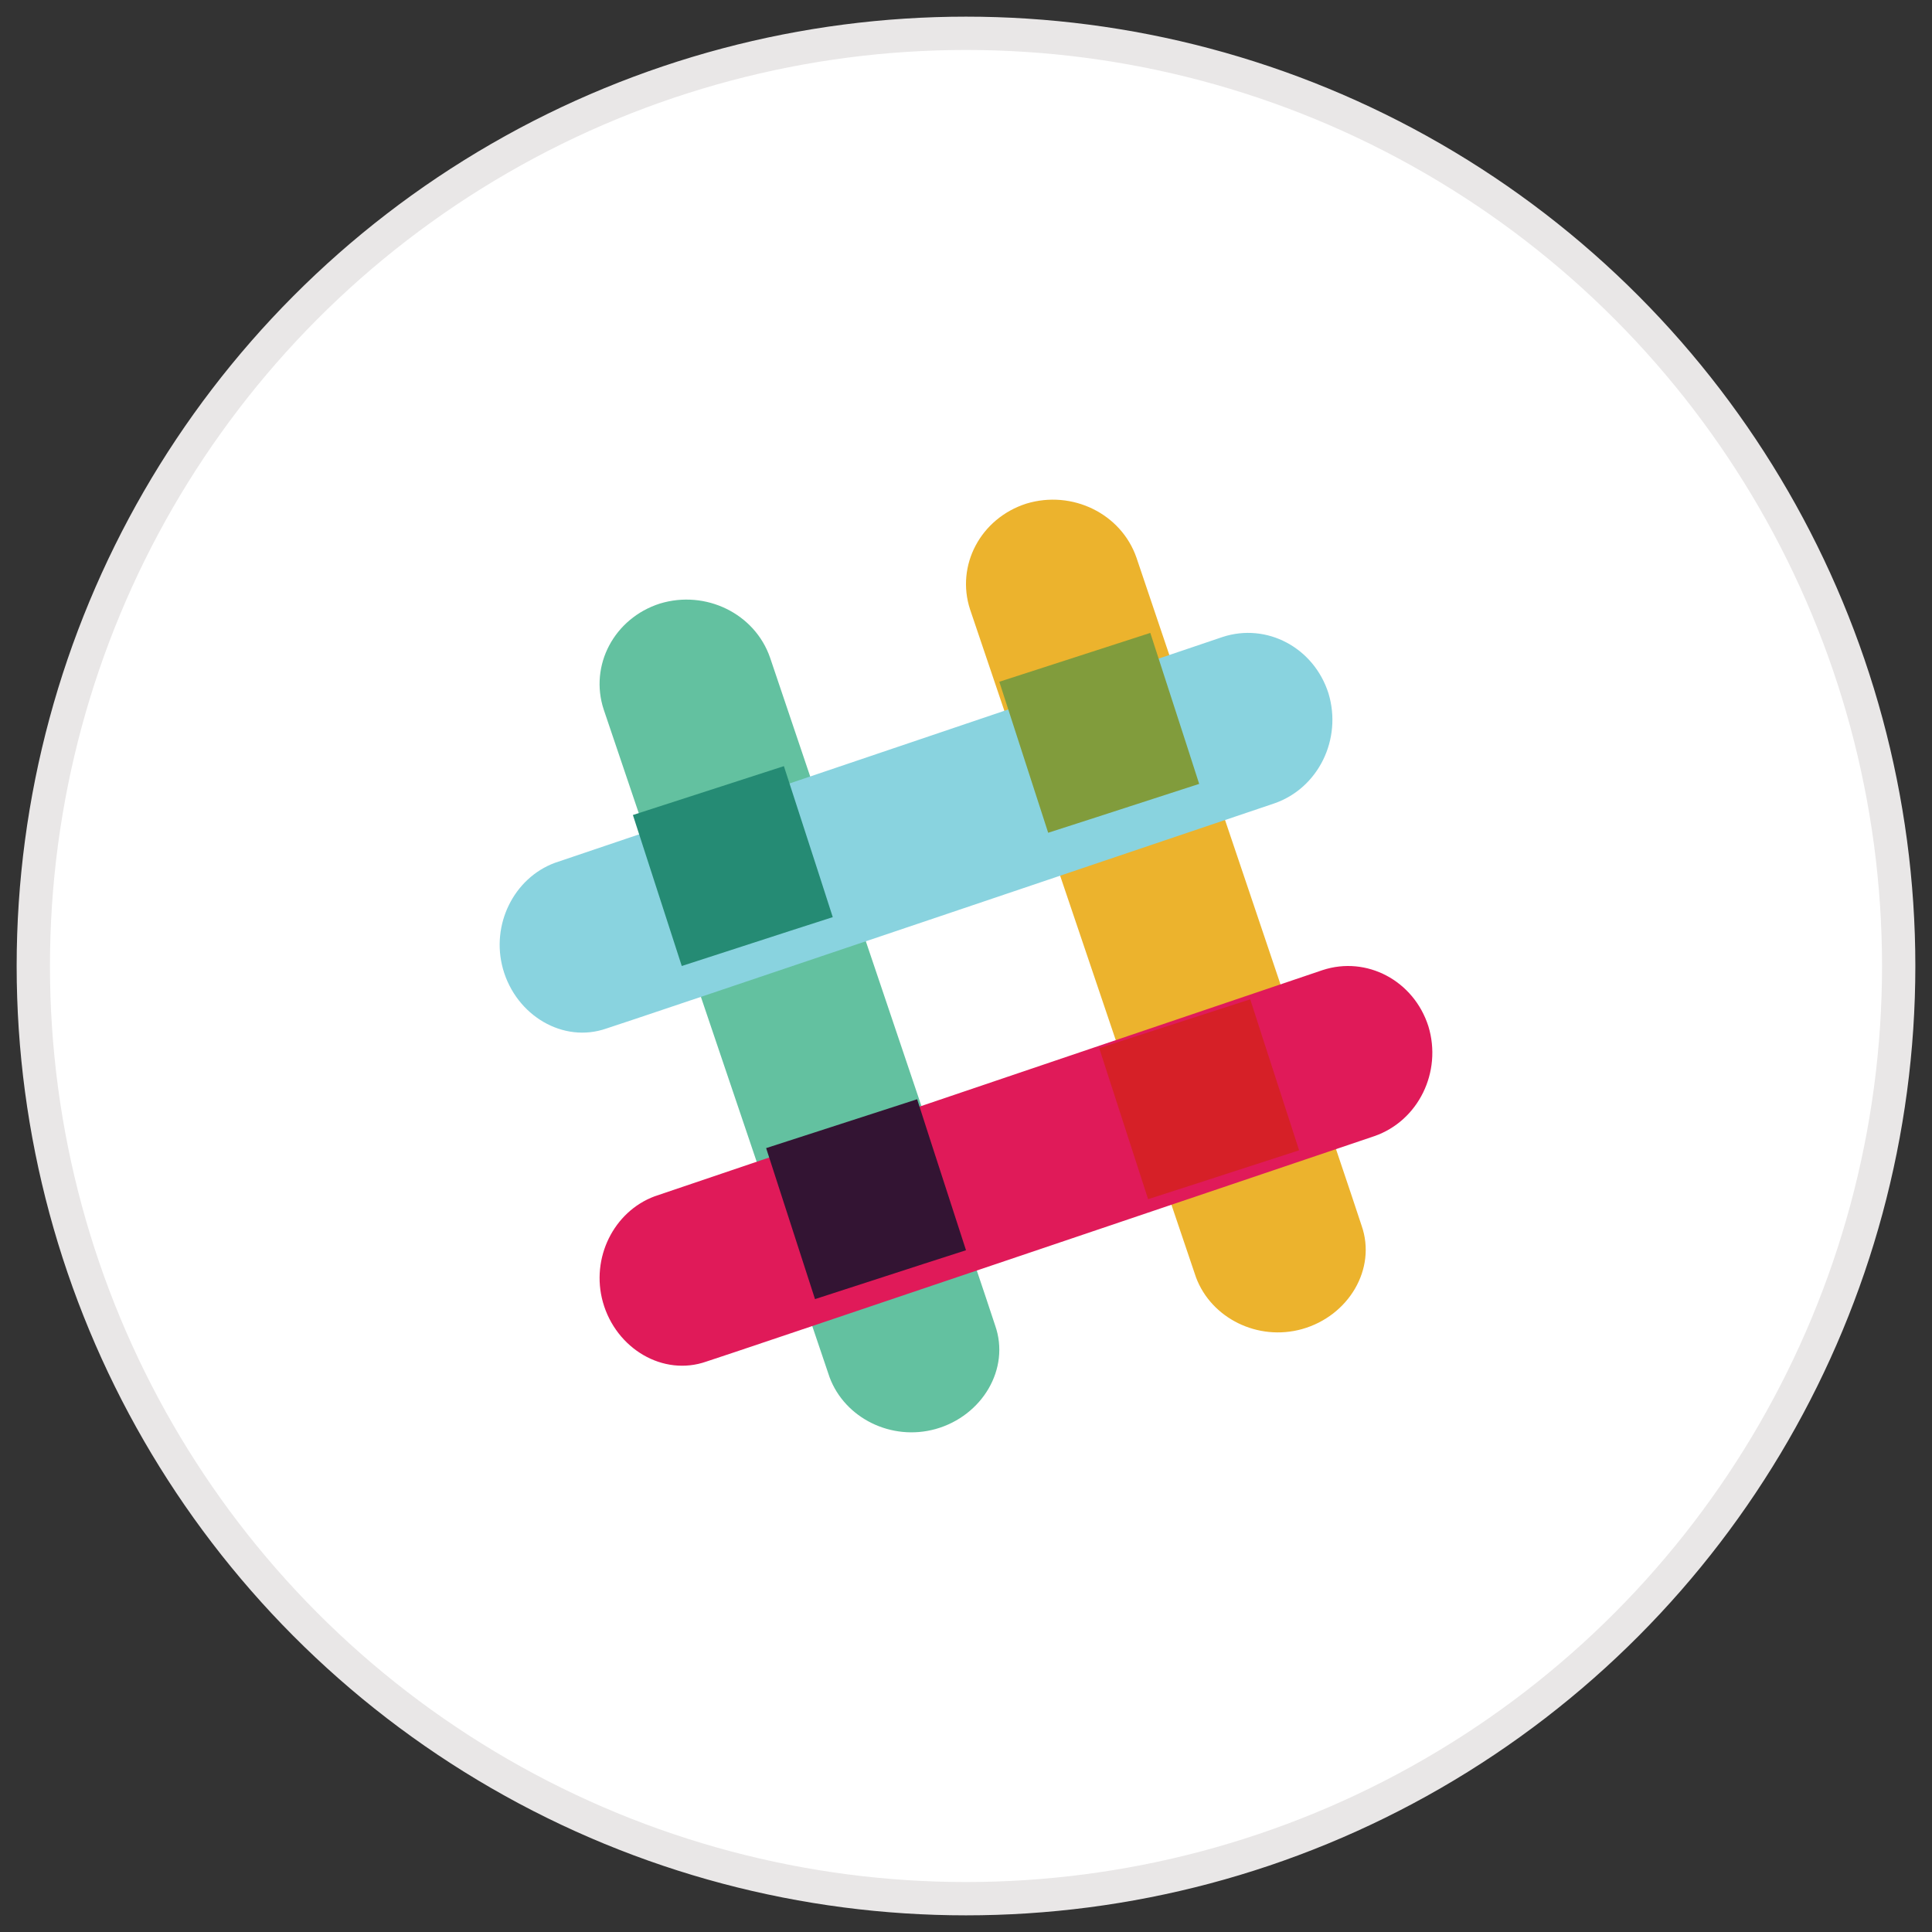 <?xml version="1.0" encoding="UTF-8"?>
<svg width="58px" height="58px" viewBox="0 0 58 58" version="1.1" xmlns="http://www.w3.org/2000/svg" xmlns:xlink="http://www.w3.org/1999/xlink">
    <rect x="0" y="0" width="58" height="58" fill="#333333" stroke="none"/>
    <!-- Generator: Sketch 49.1 (51147) - http://www.bohemiancoding.com/sketch -->
    <title>slack</title>
    <desc>Created with Sketch.</desc>
    <defs></defs>
    <g id="Wireframes" stroke="none" stroke-width="1" fill="none" fill-rule="evenodd">
        <g id="Contact" transform="translate(-410, -423)">
            <g id="Group-2" transform="translate(220, 424)">
                <g id="Group" transform="translate(191, 0)">
                    <g id="slack">
                        <circle id="Oval-4" stroke="#E9E7E7" fill="#FFFFFF" cx="28" cy="28" r="28"></circle>
                        <g transform="translate(14, 14)" fill-rule="nonzero" id="Shape">
                            <path d="M19.118,1.743 C18.66,0.42 17.188,-0.299 15.812,0.119 C14.437,0.559 13.689,1.975 14.123,3.298 L20.904,23.345 C21.362,24.575 22.762,25.271 24.089,24.9 C25.489,24.506 26.333,23.09 25.875,21.791 C25.875,21.744 19.118,1.743 19.118,1.743 Z" fill="#ECB32D"></path>
                            <path d="M8.118,4.743 C7.66,3.42 6.188,2.701 4.812,3.119 C3.437,3.559 2.689,4.975 3.123,6.298 L9.904,26.345 C10.362,27.575 11.762,28.271 13.089,27.9 C14.489,27.506 15.333,26.09 14.875,24.791 C14.875,24.744 8.118,4.743 8.118,4.743 Z" fill="#63C1A0"></path>
                            <path d="M26.259,19.108 C27.58,18.65 28.299,17.181 27.881,15.809 C27.441,14.436 26.027,13.69 24.706,14.123 L4.653,20.914 C3.424,21.372 2.729,22.768 3.1,24.093 C3.494,25.49 4.908,26.332 6.206,25.875 C6.253,25.875 26.259,19.108 26.259,19.108 Z" fill="#E01A59"></path>
                            <path d="M9.467,24 C10.693,23.606 12.292,23.08 14,22.533 C13.606,21.307 13.08,19.708 12.533,18 L8,19.467 L9.467,24 Z" fill="#331433"></path>
                            <path d="M19.467,21 C21.175,20.453 22.774,19.927 24,19.533 C23.606,18.307 23.08,16.708 22.533,15 L18,16.467 L19.467,21 Z" fill="#D62027"></path>
                            <path d="M23.257,9.118 C24.58,8.66 25.299,7.188 24.881,5.812 C24.441,4.437 23.025,3.689 21.702,4.123 L1.655,10.904 C0.425,11.362 -0.271,12.762 0.1,14.089 C0.494,15.489 1.91,16.333 3.209,15.875 C3.256,15.875 23.257,9.118 23.257,9.118 Z" fill="#89D3DF"></path>
                            <path d="M5.467,14 C6.693,13.606 8.292,13.08 10,12.533 C9.453,10.825 8.927,9.226 8.533,8 L4,9.467 L5.467,14 Z" fill="#258B74"></path>
                            <path d="M16.467,10 C18.175,9.453 19.774,8.927 21,8.533 C20.453,6.825 19.927,5.226 19.533,4 L15,5.467 L16.467,10 Z" fill="#819C3C"></path>
                        </g>
                    </g>
                </g>
            </g>
        </g>
    </g>
</svg>
